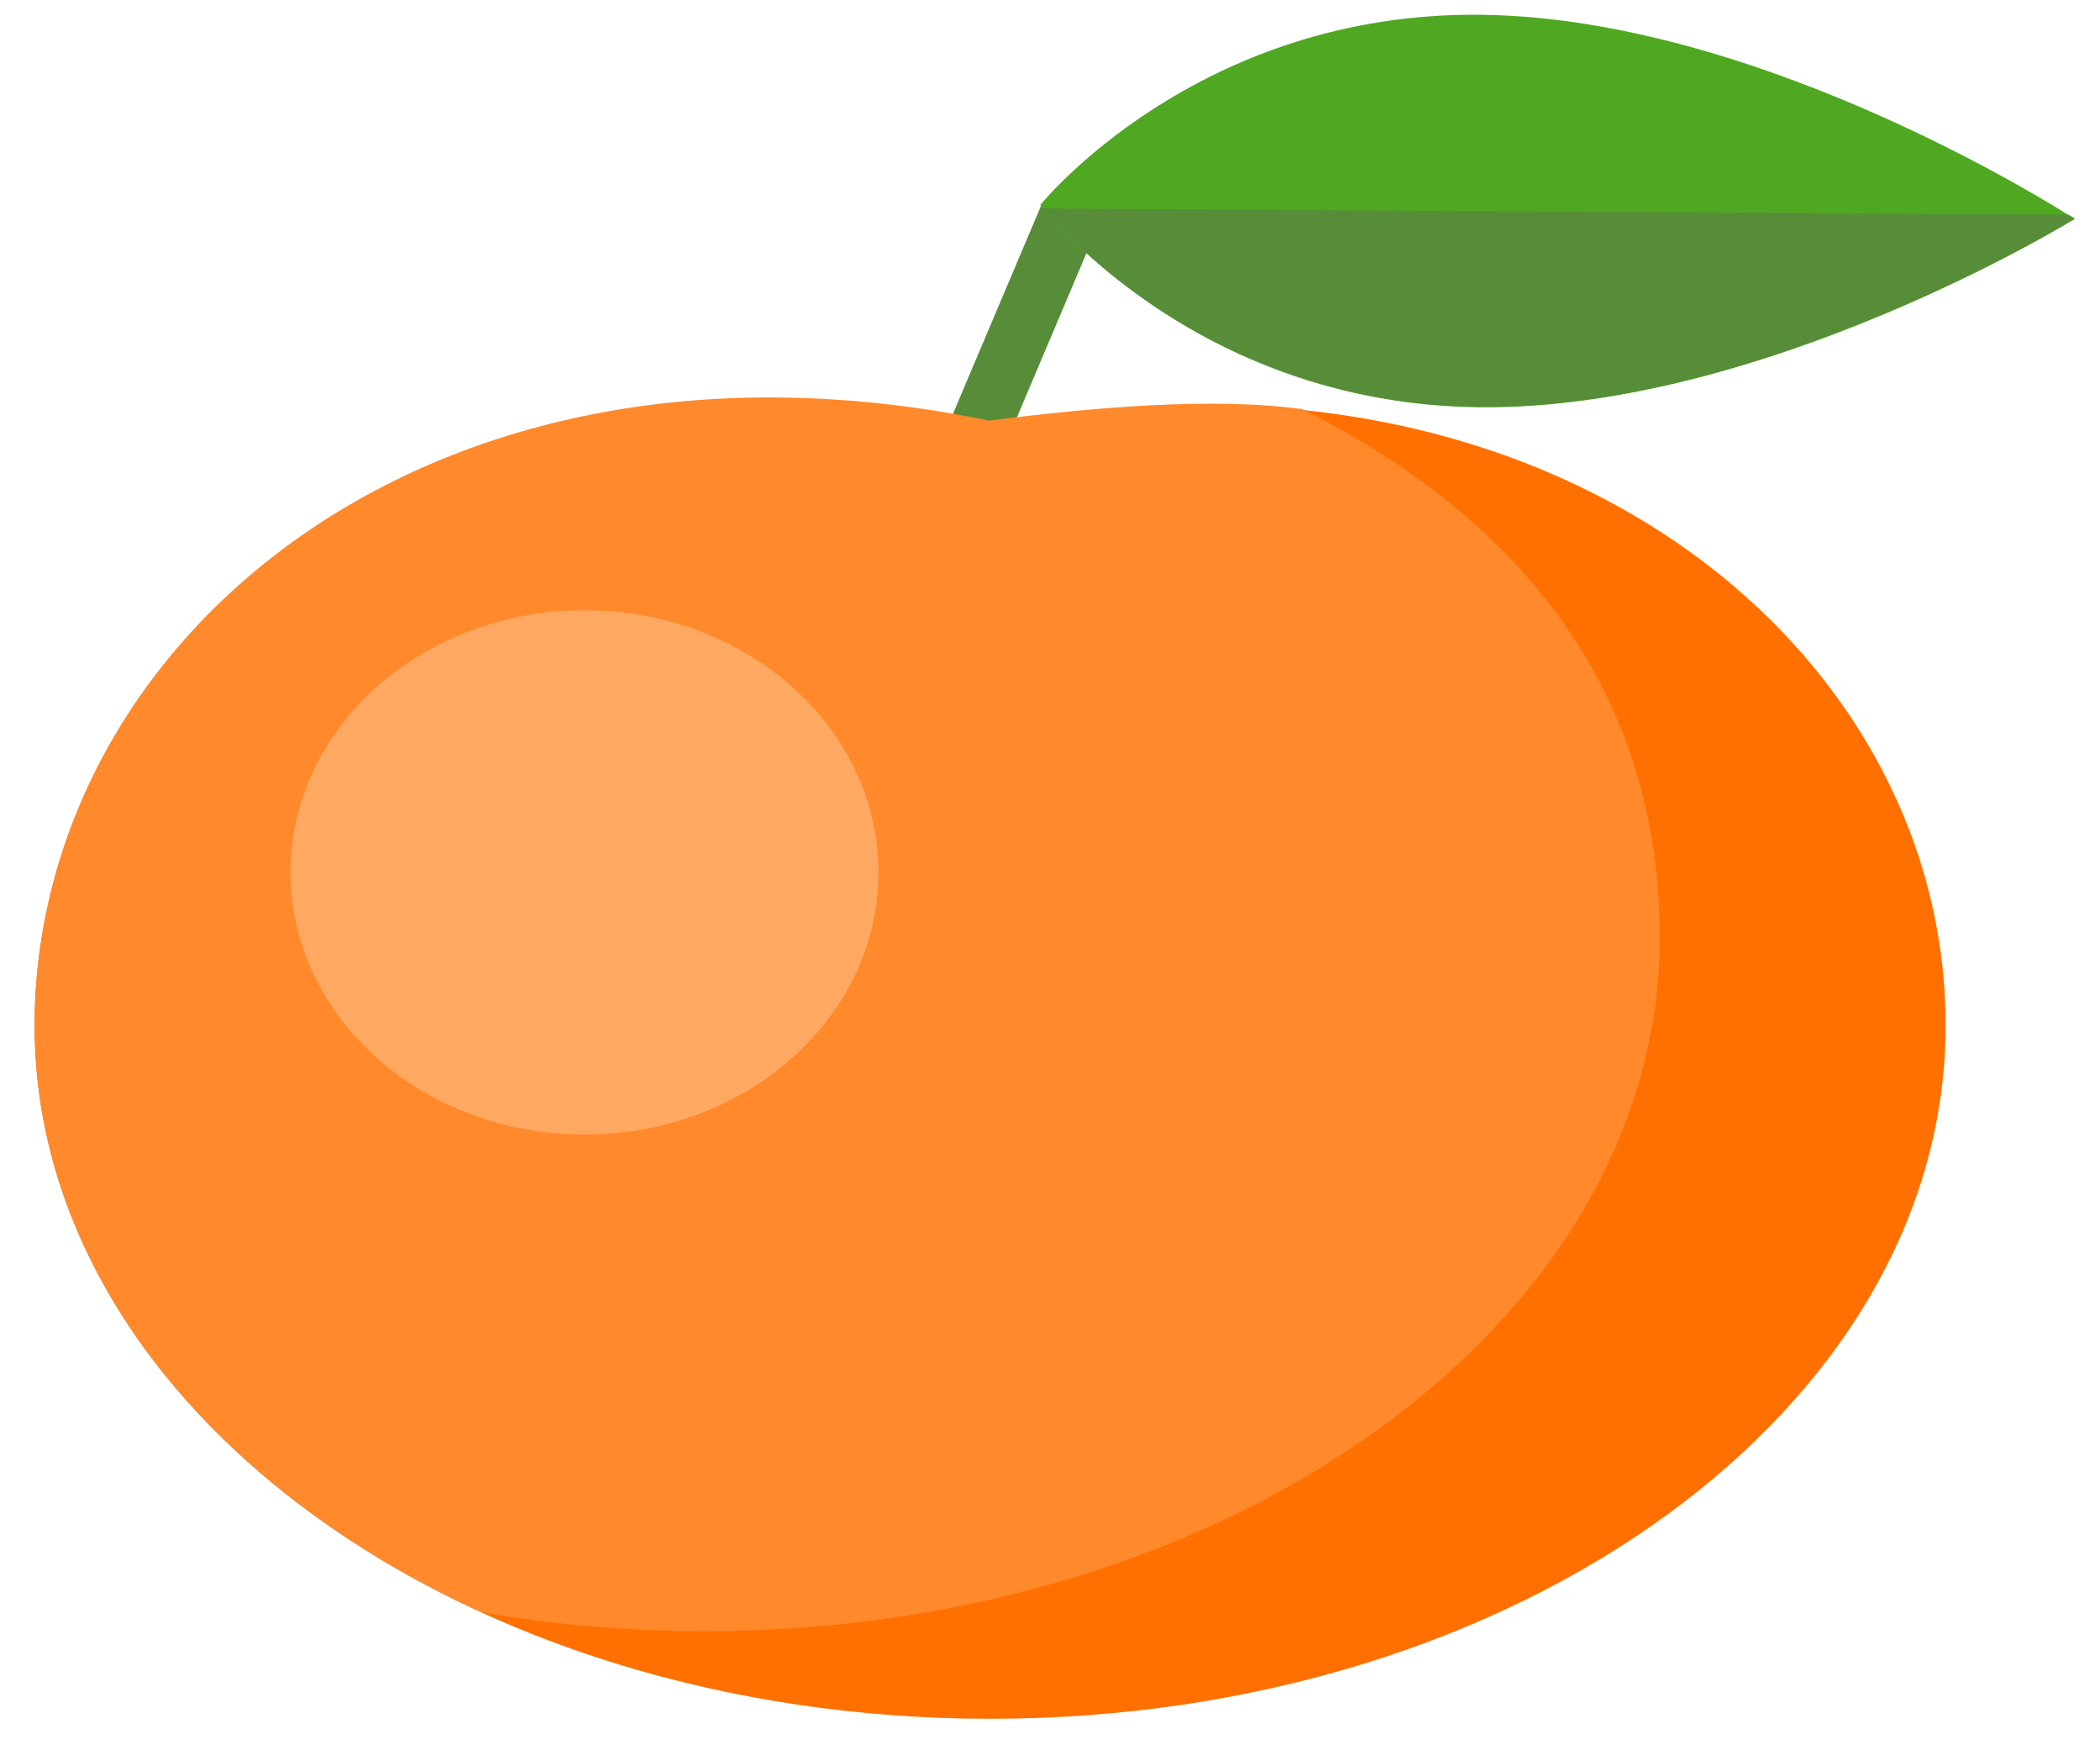 <svg width="54" height="45" viewBox="0 0 54 45" fill="none" xmlns="http://www.w3.org/2000/svg">
<path d="M26.772 5.285L24.191 11.381L25.618 11.985L28.2 5.889L26.772 5.285Z" fill="#578D38"/>
<path d="M50.03 26.36C50.03 36.21 39.03 44.19 25.46 44.19C11.89 44.19 0.89 36.21 0.89 26.36C0.89 16.51 11.44 7.68 25.43 10.97C39.62 8.13 50.03 16.51 50.03 26.36Z" fill="#FF7000"/>
<path d="M25.46 10.82C10.98 7.82 0.89 16.52 0.89 26.36C0.89 32.72 5.48 38.29 12.38 41.45C14.22 41.77 16.13 41.94 18.11 41.94C31.68 41.94 42.68 33.96 42.68 24.11C42.68 18.2 39.56 13.57 33.49 10.52C31.18 10.2 28.06 10.48 25.46 10.81V10.82Z" fill="#FF892B"/>
<path d="M26.75 5.27C26.75 5.27 30.64 10.37 37.99 10.47C45.34 10.57 53.35 5.63 53.35 5.63C53.35 5.63 45.47 0.48 38.12 0.38C30.77 0.28 26.75 5.27 26.75 5.27Z" fill="#50A822"/>
<path d="M37.99 10.46C45.34 10.56 53.35 5.62 53.35 5.62C53.35 5.62 53.29 5.58 53.19 5.52L26.83 5.36C27.4 6.05 31.23 10.37 37.99 10.46Z" fill="#578D38"/>
<path d="M15.03 29.17C19.205 29.17 22.59 26.152 22.59 22.43C22.59 18.708 19.205 15.69 15.03 15.69C10.855 15.69 7.47 18.708 7.47 22.43C7.47 26.152 10.855 29.17 15.03 29.17Z" fill="#FFA861"/>
</svg>
